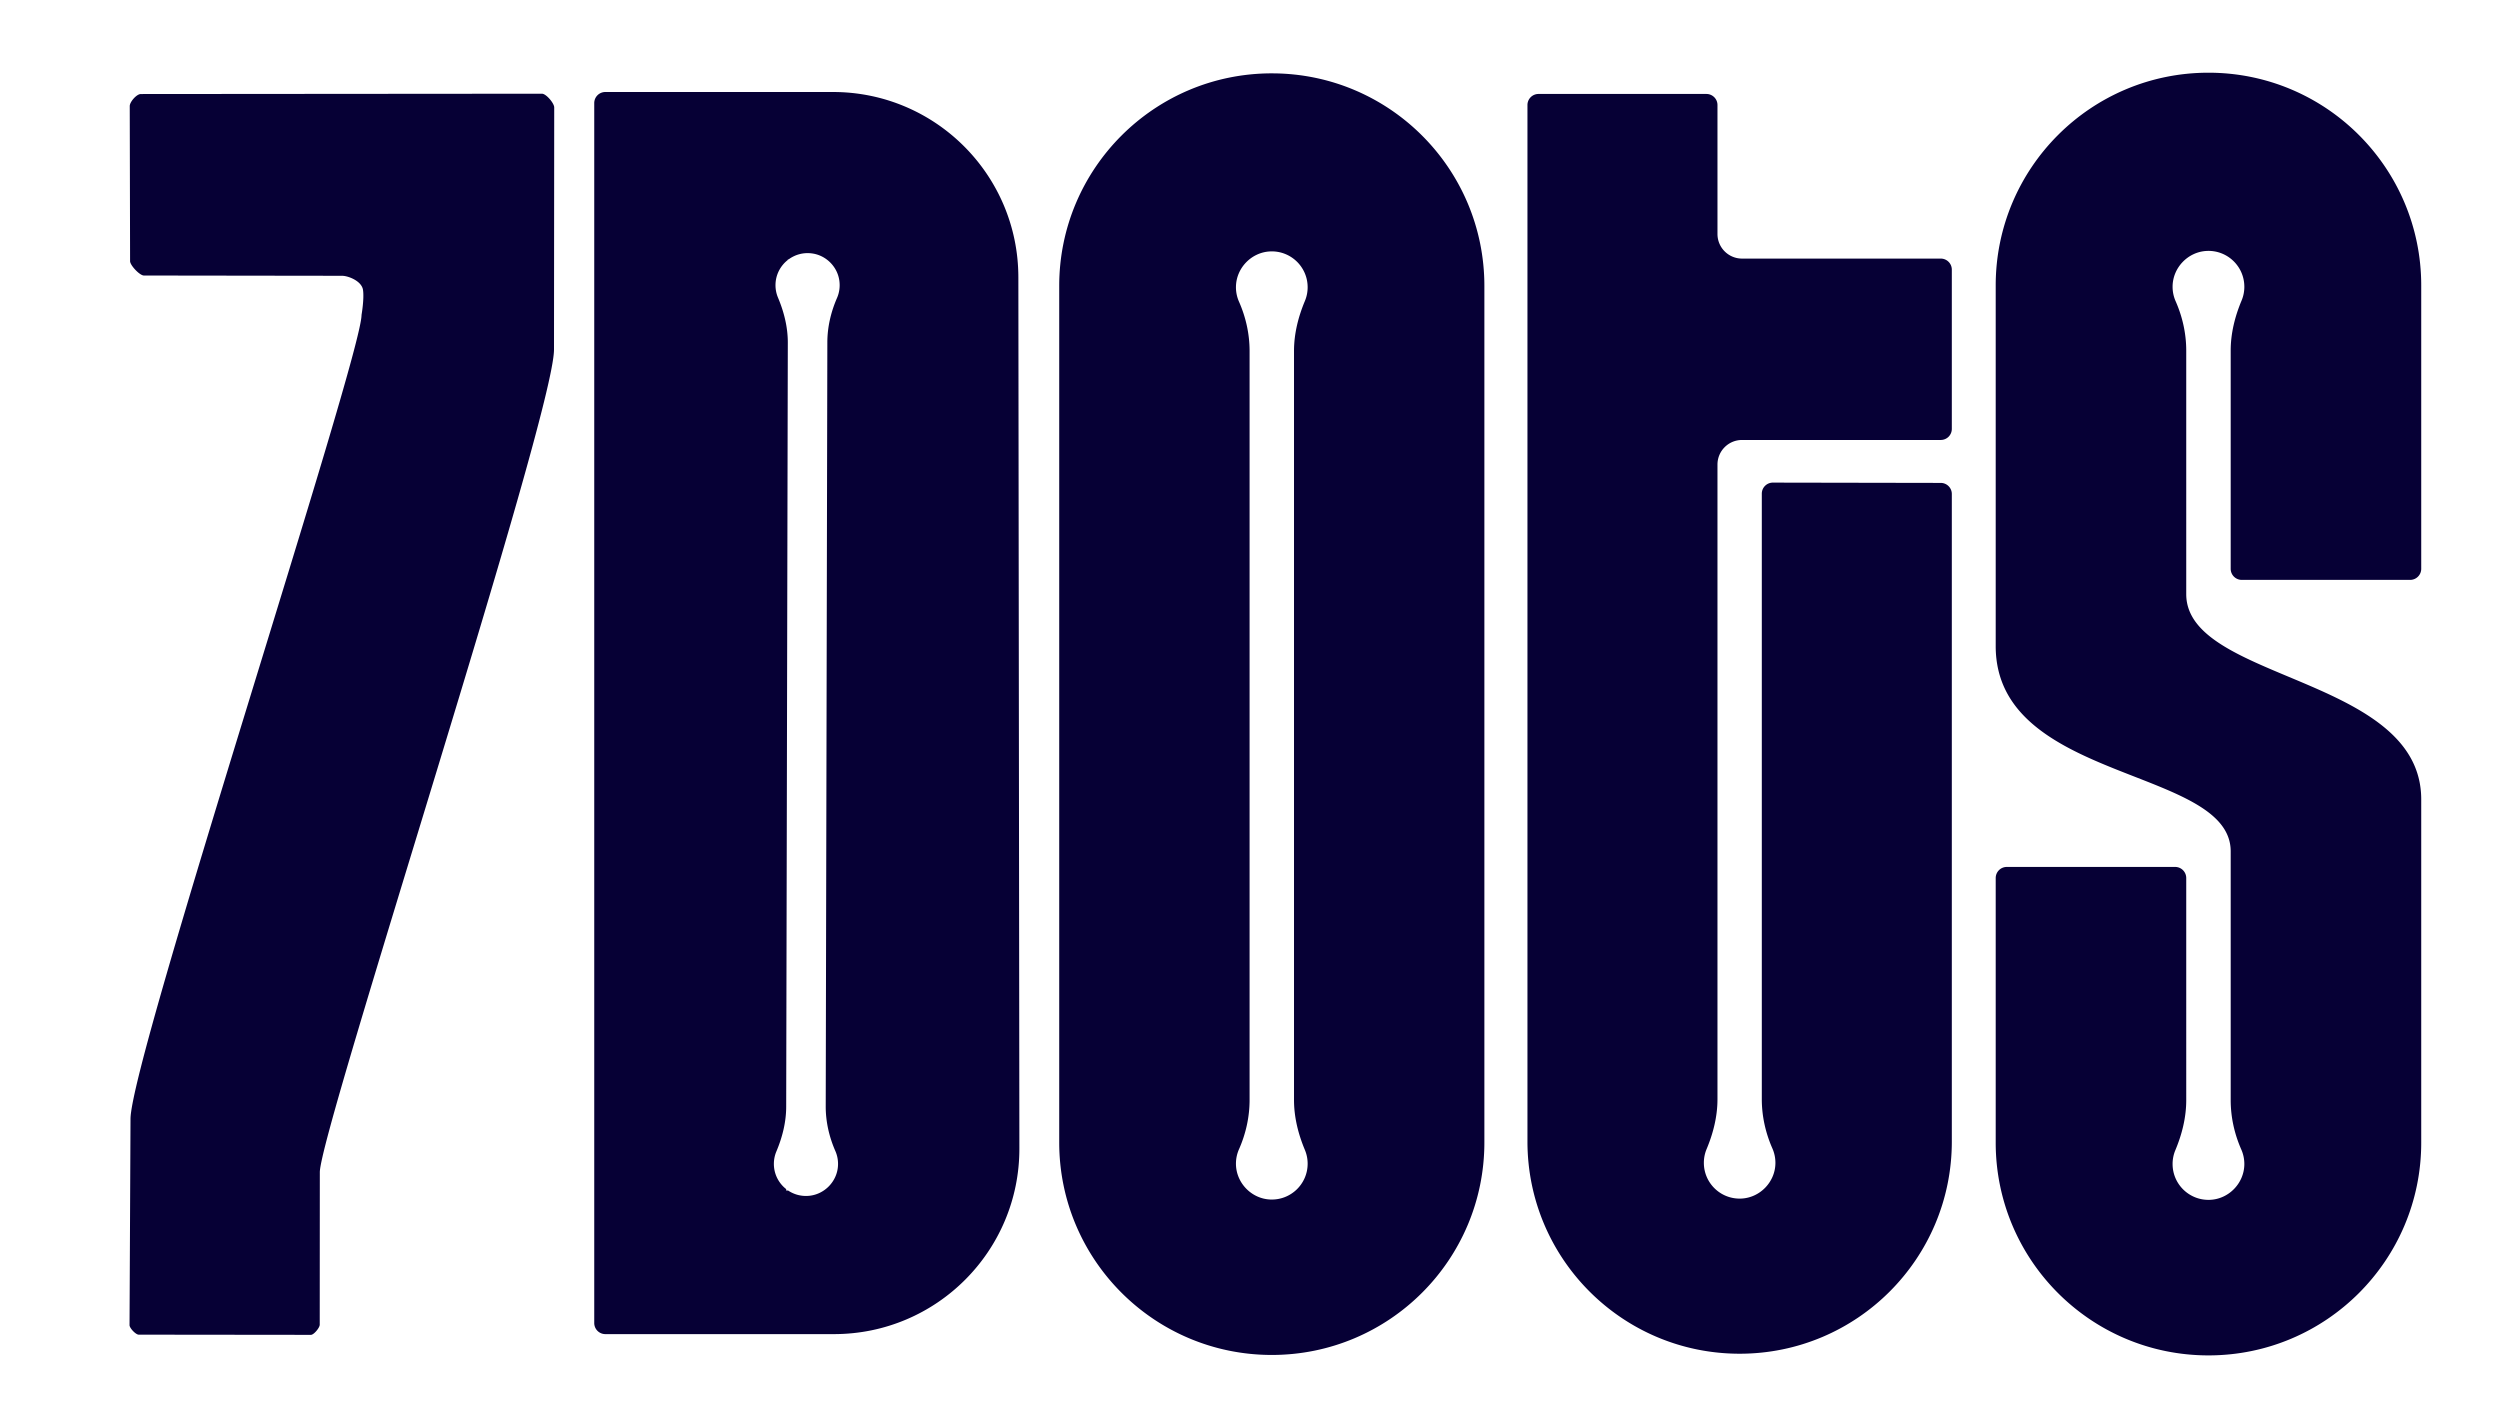 <svg xmlns="http://www.w3.org/2000/svg" style="width:100%;height:100%" viewBox="0 0 1920 1080"><defs><clipPath id="a"><path d="M0 0h1920v1080H0z"/></clipPath></defs><g display="block" clip-path="url(#a)"><path fill="#060035" d="M106.545 1025.018c-2.287 0-7.064-5.041-7.064-7.328l.75-158.285c0-46.005 177.43-585.087 177.43-617.531 0 0 2.161-12.35 1.125-19.237-1.036-6.887-11.458-10.828-16.034-10.828l-152.236-.21c-3.219 0-10.61-7.838-10.61-11.058l-.261-119.055c0-3.218 5.27-9.266 8.49-9.266l70.735-.061 237.359-.188c3.216 0 9.41 7.318 9.41 10.536l-.164 185.902c0 50.847-179.85 600.387-179.85 631.865l-.07 117.107c0 2.287-4.49 7.784-6.776 7.784l-132.234-.147zM782.097 212.824c-.12-78.55-63.833-142.164-142.382-142.164H464.903a8.524 8.524 0 0 0-8.525 8.524v936.889a8.526 8.526 0 0 0 8.525 8.526h175.596c78.72 0 142.502-63.882 142.382-142.6l-.784-669.175zm-138.56 683.048c-.93 11.644-10.247 21.236-21.86 22.475-6.096.65-11.798-.93-16.401-4.019h-1.479v-1.093c-5.753-4.51-9.459-11.506-9.459-19.384 0-3.374.681-6.586 1.911-9.512 4.62-10.98 7.548-22.597 7.548-34.508l1.244-586.77c0-11.91-2.932-23.526-7.55-34.508a24.483 24.483 0 0 1-1.91-9.514c0-7.876 3.707-14.874 9.46-19.381v-.433h.576c5.04-3.72 11.524-5.601 18.484-4.528 10.535 1.626 18.99 10.164 20.5 20.715.687 4.806-.014 9.386-1.765 13.41-4.712 10.831-7.434 22.418-7.434 34.23l-1.244 586.788c0 11.784 2.67 23.365 7.404 34.16 1.575 3.59 2.315 7.626 1.975 11.872zM976.74 56.337c-90.167 0-163.26 73.093-163.26 163.258V877.34c0 90.167 73.093 163.259 163.26 163.259 90.166 0 163.26-73.092 163.26-163.26V219.596c0-90.165-73.094-163.258-163.26-163.258zm27.53 837.385c0 15.633-13.03 28.221-28.823 27.5-14.359-.656-26.023-12.731-26.233-27.103a27.325 27.325 0 0 1 2.32-11.465c5.282-11.962 8.148-24.841 8.148-37.915V269.581c0-13.07-2.864-25.953-8.144-37.91a27.379 27.379 0 0 1-2.324-11.471c.203-14.375 11.876-26.446 26.234-27.101 15.793-.722 28.822 11.867 28.822 27.5 0 3.751-.754 7.326-2.118 10.584-5.116 12.225-8.354 25.154-8.354 38.407v575.14c0 13.257 3.235 26.186 8.354 38.41a27.323 27.323 0 0 1 2.118 10.582zM1337.9 337.898h152.594a8.504 8.504 0 0 0 8.505-8.504V207.097a8.504 8.504 0 0 0-8.505-8.504H1337.9c-10.427 0-18.88-8.452-18.88-18.882V80.66c0-4.694-3.808-8.5-8.504-8.5H1181.59a8.503 8.503 0 0 0-8.504 8.5v796.04c0 89.997 72.96 162.954 162.957 162.954s162.955-72.957 162.955-162.955V379.38a8.503 8.503 0 0 0-8.488-8.503l-128.925-.232a8.5 8.5 0 0 0-8.519 8.5V844.16c0 13.052 2.87 25.91 8.136 37.85a27.3 27.3 0 0 1 2.315 11.436c-.201 14.345-11.849 26.4-26.18 27.057-15.762.721-28.774-11.844-28.774-27.45 0-3.746.752-7.313 2.113-10.565 5.105-12.202 8.342-25.105 8.342-38.333V356.78c0-10.428 8.453-18.881 18.88-18.881zM1721.7 445.36h129.275a8.528 8.528 0 0 0 8.526-8.528V219.236c0-90.24-73.159-163.397-163.4-163.397-90.244 0-163.399 73.156-163.399 163.397V496.22c0 104.758 180.47 92.786 180.47 157.635v191.06c0 13.085 2.88 25.974 8.156 37.946a27.439 27.439 0 0 1 2.322 11.477c-.204 14.386-11.882 26.466-26.254 27.125-15.806.725-28.848-11.878-28.848-27.524 0-3.756.754-7.333 2.117-10.59 5.123-12.24 8.364-25.177 8.364-38.442V674.331a8.526 8.526 0 0 0-8.528-8.526h-129.274a8.525 8.525 0 0 0-8.525 8.526v203.21c0 90.245 73.155 163.4 163.4 163.4 90.24 0 163.399-73.155 163.399-163.4V613.947c0-94.782-180.472-90.792-180.472-157.639V269.267c0-13.087-2.876-25.982-8.157-37.956a27.373 27.373 0 0 1-2.32-11.461c.2-14.387 11.876-26.472 26.248-27.133 15.809-.727 28.854 11.874 28.854 27.523 0 3.755-.752 7.335-2.118 10.595-5.122 12.235-8.364 25.172-8.364 38.437v167.56a8.527 8.527 0 0 0 8.528 8.528z" visibility="inherit"/></g></svg>
